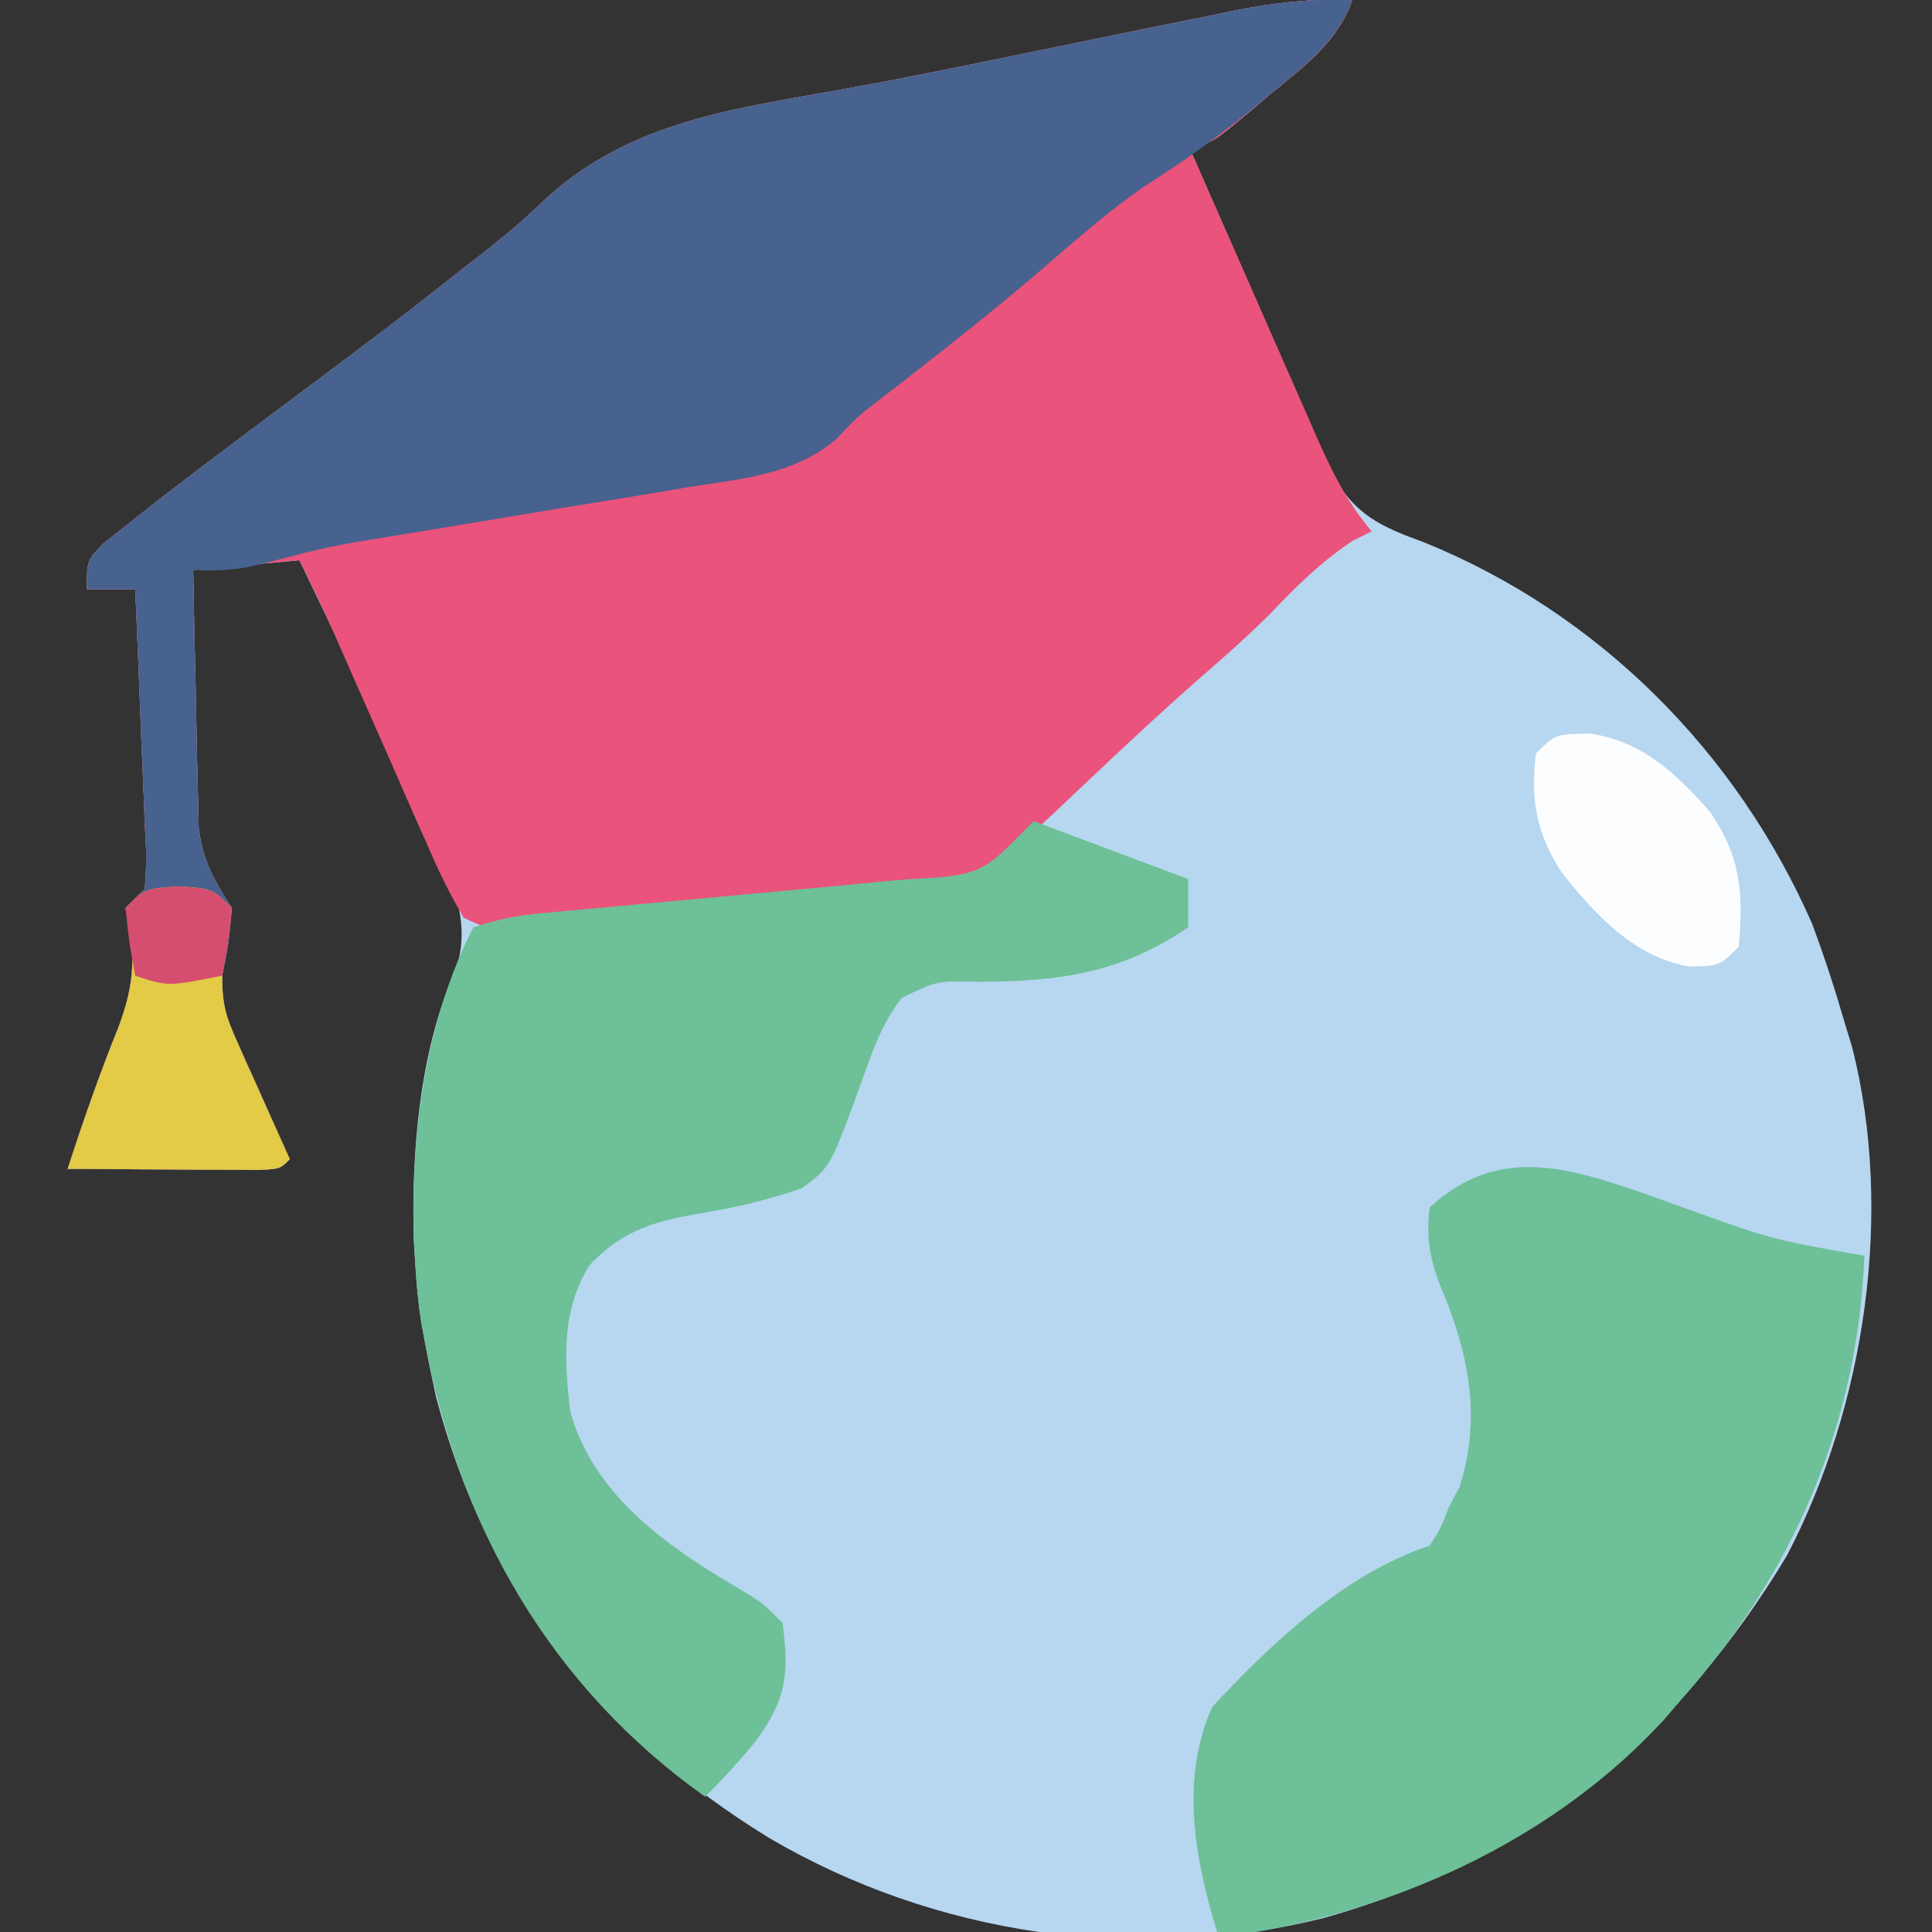 <?xml version="1.0" encoding="UTF-8"?>
<svg version="1.1" xmlns="http://www.w3.org/2000/svg" width="200" height="200">
<rect width="100%" height="100%" fill="#333333" stroke="none"/>
<path d="M0 0 C-1.602 4.427 -4.984 6.844 -8.5 9.75 C-9.094 10.257 -9.689 10.763 -10.301 11.285 C-14.737 15 -14.737 15 -17 15 C-14.785 20.076 -12.561 25.148 -10.329 30.216 C-9.571 31.941 -8.815 33.666 -8.062 35.393 C-6.979 37.876 -5.887 40.354 -4.793 42.832 C-4.291 43.99 -4.291 43.99 -3.779 45.171 C-3.299 46.252 -3.299 46.252 -2.809 47.355 C-2.532 47.988 -2.254 48.62 -1.968 49.273 C0.31 53.337 3.097 54.577 7.375 56.125 C25.472 63.447 39.8 77.847 47.602 95.656 C48.873 99.078 49.986 102.494 51 106 C51.245 106.803 51.49 107.606 51.742 108.434 C56.075 125.557 53.066 145.532 45 161 C33.792 179.666 18.082 192.678 -2.999 198.558 C-22.38 203.393 -43.274 200.302 -60.395 190.258 C-77.944 179.465 -89.605 164.652 -94.875 144.562 C-95.276 142.714 -95.655 140.86 -96 139 C-96.13 138.308 -96.26 137.616 -96.395 136.902 C-96.698 134.929 -96.877 132.993 -97 131 C-97.053 130.144 -97.106 129.288 -97.16 128.406 C-97.439 119.371 -96.578 108.752 -92.836 100.402 C-91.075 95.341 -93.391 90.727 -95.553 86.136 C-95.898 85.424 -96.242 84.711 -96.598 83.977 C-96.951 83.23 -97.305 82.484 -97.67 81.715 C-98.794 79.349 -99.928 76.987 -101.062 74.625 C-101.829 73.015 -102.596 71.404 -103.361 69.793 C-105.233 65.858 -107.114 61.928 -109 58 C-114.445 58.495 -114.445 58.495 -120 59 C-119.931 63.181 -119.843 67.362 -119.738 71.543 C-119.704 72.964 -119.676 74.384 -119.654 75.805 C-119.62 77.854 -119.568 79.901 -119.512 81.949 C-119.486 83.18 -119.459 84.411 -119.432 85.678 C-118.97 89.229 -117.887 91.021 -116 94 C-116.312 97.625 -116.312 97.625 -117 101 C-117 103.963 -116.645 105.167 -115.469 107.793 C-115.153 108.505 -114.837 109.217 -114.512 109.951 C-114.178 110.689 -113.844 111.427 -113.5 112.188 C-113.166 112.937 -112.832 113.687 -112.488 114.459 C-111.664 116.308 -110.833 118.154 -110 120 C-111 121 -111 121 -113.133 121.114 C-114.049 121.108 -114.966 121.103 -115.91 121.098 C-116.9 121.094 -117.889 121.091 -118.908 121.088 C-119.949 121.08 -120.99 121.071 -122.062 121.062 C-123.107 121.058 -124.152 121.053 -125.229 121.049 C-127.819 121.037 -130.41 121.021 -133 121 C-131.389 116.058 -129.701 111.195 -127.75 106.375 C-125.983 101.638 -125.964 98.871 -127 94 C-126.01 93.01 -126.01 93.01 -125 92 C-124.815 88.789 -124.815 88.789 -125.023 85.023 C-125.061 83.996 -125.061 83.996 -125.099 82.947 C-125.182 80.756 -125.278 78.566 -125.375 76.375 C-125.433 74.891 -125.491 73.406 -125.547 71.922 C-125.687 68.281 -125.84 64.64 -126 61 C-127.65 61 -129.3 61 -131 61 C-131 58 -131 58 -129.297 56.266 C-128.456 55.6 -127.616 54.935 -126.75 54.25 C-125.751 53.459 -124.752 52.667 -123.723 51.852 C-118.378 47.732 -112.968 43.698 -107.558 39.665 C-103.074 36.32 -98.612 32.955 -94.223 29.487 C-93.079 28.582 -91.929 27.684 -90.775 26.793 C-88.211 24.806 -85.789 22.796 -83.461 20.535 C-74.604 12.494 -63.921 11.265 -52.475 9.194 C-46.796 8.166 -41.144 7.023 -35.492 5.855 C-31.87 5.111 -28.247 4.368 -24.625 3.625 C-23.742 3.443 -22.86 3.262 -21.951 3.075 C-19.419 2.557 -16.885 2.047 -14.352 1.539 C-13.596 1.383 -12.841 1.227 -12.063 1.067 C-7.98 0.257 -4.162 -0.162 0 0 Z " fill="#B7D6F0" transform="translate(140,0)"/>
<path d="M0 0 C-1.602 4.427 -4.984 6.844 -8.5 9.75 C-9.094 10.257 -9.689 10.763 -10.301 11.285 C-14.737 15 -14.737 15 -17 15 C-14.783 20.057 -12.559 25.11 -10.329 30.161 C-9.571 31.879 -8.816 33.598 -8.062 35.317 C-6.977 37.792 -5.886 40.263 -4.793 42.734 C-4.291 43.885 -4.291 43.885 -3.779 45.058 C-2.163 48.696 -0.606 51.94 2 55 C1.01 55.495 1.01 55.495 0 56 C-3.343 58.229 -5.882 60.773 -8.645 63.672 C-10.614 65.619 -12.617 67.433 -14.707 69.246 C-19.209 73.151 -23.547 77.216 -27.875 81.312 C-29.012 82.385 -29.012 82.385 -30.172 83.479 C-34.122 87.202 -34.122 87.202 -38 91 C-40.771 91.471 -40.771 91.471 -44.309 91.781 C-45.605 91.9 -46.901 92.019 -48.237 92.142 C-49.637 92.261 -51.037 92.381 -52.438 92.5 C-54.561 92.69 -56.683 92.882 -58.806 93.074 C-60.216 93.202 -61.626 93.328 -63.036 93.454 C-69.525 94.034 -75.998 94.736 -82.465 95.529 C-89.28 96.304 -89.28 96.304 -92 95 C-93.402 92.601 -94.516 90.362 -95.602 87.824 C-95.924 87.103 -96.247 86.381 -96.579 85.638 C-97.608 83.327 -98.617 81.008 -99.625 78.688 C-100.311 77.135 -100.999 75.584 -101.688 74.033 C-102.953 71.182 -104.21 68.326 -105.459 65.468 C-106.578 62.95 -107.768 60.464 -109 58 C-114.445 58.495 -114.445 58.495 -120 59 C-119.931 63.181 -119.843 67.362 -119.738 71.543 C-119.704 72.964 -119.676 74.384 -119.654 75.805 C-119.62 77.854 -119.568 79.901 -119.512 81.949 C-119.486 83.18 -119.459 84.411 -119.432 85.678 C-118.97 89.229 -117.887 91.021 -116 94 C-116.312 97.625 -116.312 97.625 -117 101 C-117 103.963 -116.645 105.167 -115.469 107.793 C-115.153 108.505 -114.837 109.217 -114.512 109.951 C-114.178 110.689 -113.844 111.427 -113.5 112.188 C-113.166 112.937 -112.832 113.687 -112.488 114.459 C-111.664 116.308 -110.833 118.154 -110 120 C-111 121 -111 121 -113.133 121.114 C-114.049 121.108 -114.966 121.103 -115.91 121.098 C-116.9 121.094 -117.889 121.091 -118.908 121.088 C-119.949 121.08 -120.99 121.071 -122.062 121.062 C-123.107 121.058 -124.152 121.053 -125.229 121.049 C-127.819 121.037 -130.41 121.021 -133 121 C-131.389 116.058 -129.701 111.195 -127.75 106.375 C-125.983 101.638 -125.964 98.871 -127 94 C-126.01 93.01 -126.01 93.01 -125 92 C-124.815 88.789 -124.815 88.789 -125.023 85.023 C-125.061 83.996 -125.061 83.996 -125.099 82.947 C-125.182 80.756 -125.278 78.566 -125.375 76.375 C-125.433 74.891 -125.491 73.406 -125.547 71.922 C-125.687 68.281 -125.84 64.64 -126 61 C-127.65 61 -129.3 61 -131 61 C-131 58 -131 58 -129.297 56.266 C-128.456 55.6 -127.616 54.935 -126.75 54.25 C-125.751 53.459 -124.752 52.667 -123.723 51.852 C-118.378 47.732 -112.968 43.698 -107.558 39.665 C-103.074 36.32 -98.612 32.955 -94.223 29.487 C-93.079 28.582 -91.929 27.684 -90.775 26.793 C-88.211 24.806 -85.789 22.796 -83.461 20.535 C-74.604 12.494 -63.921 11.265 -52.475 9.194 C-46.796 8.166 -41.144 7.023 -35.492 5.855 C-31.87 5.111 -28.247 4.368 -24.625 3.625 C-23.742 3.443 -22.86 3.262 -21.951 3.075 C-19.419 2.557 -16.885 2.047 -14.352 1.539 C-13.596 1.383 -12.841 1.227 -12.063 1.067 C-7.98 0.257 -4.162 -0.162 0 0 Z " fill="#EA537B" transform="translate(140,0)"/>
<path d="M0 0 C-1.57 4.206 -4.697 6.605 -8.062 9.375 C-8.65 9.866 -9.238 10.357 -9.844 10.863 C-13.624 13.982 -17.509 16.734 -21.645 19.363 C-25.247 21.866 -28.517 24.749 -31.836 27.608 C-36.502 31.617 -41.295 35.437 -46.155 39.208 C-46.701 39.632 -47.246 40.055 -47.809 40.492 C-48.281 40.857 -48.753 41.221 -49.24 41.597 C-51.196 43.1 -51.196 43.1 -53.481 45.508 C-57.844 49.132 -63.039 49.54 -68.496 50.387 C-69.603 50.575 -70.71 50.763 -71.85 50.956 C-75.377 51.552 -78.907 52.12 -82.438 52.688 C-85.964 53.271 -89.489 53.859 -93.014 54.451 C-95.203 54.817 -97.394 55.176 -99.585 55.529 C-105.813 56.548 -105.813 56.548 -111.914 58.124 C-114.795 58.942 -117.03 59.18 -120 59 C-119.931 63.181 -119.843 67.362 -119.738 71.543 C-119.704 72.964 -119.676 74.384 -119.654 75.805 C-119.62 77.854 -119.568 79.901 -119.512 81.949 C-119.486 83.18 -119.459 84.411 -119.432 85.678 C-118.97 89.229 -117.887 91.021 -116 94 C-116.312 97.625 -116.312 97.625 -117 101 C-117 103.963 -116.645 105.167 -115.469 107.793 C-115.153 108.505 -114.837 109.217 -114.512 109.951 C-114.178 110.689 -113.844 111.427 -113.5 112.188 C-113.166 112.937 -112.832 113.687 -112.488 114.459 C-111.664 116.308 -110.833 118.154 -110 120 C-111 121 -111 121 -113.133 121.114 C-114.049 121.108 -114.966 121.103 -115.91 121.098 C-116.9 121.094 -117.889 121.091 -118.908 121.088 C-119.949 121.08 -120.99 121.071 -122.062 121.062 C-123.107 121.058 -124.152 121.053 -125.229 121.049 C-127.819 121.037 -130.41 121.021 -133 121 C-131.389 116.058 -129.701 111.195 -127.75 106.375 C-125.983 101.638 -125.964 98.871 -127 94 C-126.01 93.01 -126.01 93.01 -125 92 C-124.815 88.789 -124.815 88.789 -125.023 85.023 C-125.061 83.996 -125.061 83.996 -125.099 82.947 C-125.182 80.756 -125.278 78.566 -125.375 76.375 C-125.433 74.891 -125.491 73.406 -125.547 71.922 C-125.687 68.281 -125.84 64.64 -126 61 C-127.65 61 -129.3 61 -131 61 C-131 58 -131 58 -129.297 56.266 C-128.456 55.6 -127.616 54.935 -126.75 54.25 C-125.751 53.459 -124.752 52.667 -123.723 51.852 C-118.378 47.732 -112.968 43.698 -107.558 39.665 C-103.074 36.32 -98.612 32.955 -94.223 29.487 C-93.079 28.582 -91.929 27.684 -90.775 26.793 C-88.211 24.806 -85.789 22.796 -83.461 20.535 C-74.604 12.494 -63.921 11.265 -52.475 9.194 C-46.796 8.166 -41.144 7.023 -35.492 5.855 C-31.87 5.111 -28.247 4.368 -24.625 3.625 C-23.742 3.443 -22.86 3.262 -21.951 3.075 C-19.419 2.557 -16.885 2.047 -14.352 1.539 C-13.596 1.383 -12.841 1.227 -12.063 1.067 C-7.98 0.257 -4.162 -0.162 0 0 Z " fill="#47628E" transform="translate(140,0)"/>
<path d="M0 0 C1.046 0.377 2.092 0.754 3.17 1.143 C12.444 4.494 12.444 4.494 22.107 6.205 C21.405 23.73 14.712 39.161 3.107 52.205 C2.514 52.892 1.921 53.579 1.311 54.287 C-9.684 66.198 -25.08 73.444 -40.893 76.205 C-42.213 76.205 -43.533 76.205 -44.893 76.205 C-47.216 68.655 -48.748 60.303 -45.393 52.893 C-39.204 46.24 -31.65 39.124 -22.893 36.205 C-21.75 34.423 -21.75 34.423 -20.893 32.205 C-20.521 31.504 -20.15 30.803 -19.768 30.08 C-17.437 22.421 -18.948 15.963 -22.018 8.748 C-22.96 6.008 -23.241 4.079 -22.893 1.205 C-15.725 -5.425 -8.283 -2.879 0 0 Z " fill="#6DC098" transform="translate(170.893,123.795)"/>
<path d="M0 0 C5.28 1.98 10.56 3.96 16 6 C16 7.65 16 9.3 16 11 C8.915 15.824 2.503 16.601 -5.841 16.635 C-10.027 16.532 -10.027 16.532 -13.649 18.304 C-15.819 21.027 -16.816 24.263 -18 27.5 C-21.054 35.849 -21.054 35.849 -24 38 C-27.174 39.101 -30.195 39.863 -33.504 40.426 C-38.676 41.312 -42.259 42.026 -46 46 C-48.893 50.74 -48.583 55.618 -48 61 C-45.495 70.131 -37.446 75.415 -29.664 79.957 C-28 81 -28 81 -26 83 C-25.263 88.341 -25.621 91.025 -28.875 95.375 C-30.51 97.358 -32.182 99.182 -34 101 C-49.966 89.667 -59.449 73.117 -63 54 C-63.13 53.308 -63.26 52.616 -63.395 51.902 C-63.698 49.929 -63.877 47.993 -64 46 C-64.079 44.716 -64.079 44.716 -64.16 43.406 C-64.497 32.524 -63.013 20.765 -58 11 C-55.456 10.152 -53.559 9.777 -50.931 9.535 C-49.709 9.42 -49.709 9.42 -48.462 9.302 C-47.145 9.184 -47.145 9.184 -45.801 9.062 C-44.892 8.978 -43.983 8.893 -43.046 8.805 C-40.135 8.533 -37.224 8.266 -34.312 8 C-31.419 7.733 -28.526 7.465 -25.632 7.195 C-23.833 7.028 -22.033 6.862 -20.233 6.698 C-18.59 6.546 -16.947 6.386 -15.305 6.218 C-13.801 6.076 -12.293 5.967 -10.784 5.895 C-4.915 5.498 -4.649 4.649 0 0 Z " fill="#6DC097" transform="translate(107,85)"/>
<path d="M0 0 C3.5 0.25 3.5 0.25 5.5 2.25 C5.244 4.593 4.907 6.928 4.5 9.25 C4.5 12.213 4.855 13.417 6.031 16.043 C6.347 16.755 6.663 17.467 6.988 18.201 C7.322 18.939 7.656 19.677 8 20.438 C8.334 21.187 8.668 21.937 9.012 22.709 C9.836 24.558 10.667 26.404 11.5 28.25 C10.5 29.25 10.5 29.25 8.367 29.364 C7.451 29.358 6.534 29.353 5.59 29.348 C4.6 29.344 3.611 29.341 2.592 29.338 C1.551 29.33 0.51 29.321 -0.562 29.312 C-1.607 29.308 -2.652 29.303 -3.729 29.299 C-6.319 29.287 -8.91 29.271 -11.5 29.25 C-9.889 24.308 -8.201 19.445 -6.25 14.625 C-4.483 9.888 -4.464 7.121 -5.5 2.25 C-3.5 0.25 -3.5 0.25 0 0 Z " fill="#E3CA47" transform="translate(18.5,91.75)"/>
<path d="M0 0 C5.441 0.833 8.792 4.076 12.375 8.062 C15.617 12.825 15.841 16.469 15.375 22.062 C13.375 24.062 13.375 24.062 10.25 24.125 C4.488 23.103 0.474 18.732 -3.02 14.289 C-5.636 10.203 -6.186 6.833 -5.625 2.062 C-3.625 0.062 -3.625 0.062 0 0 Z " fill="#FCFDFE" transform="translate(164.625,75.938)"/>
<path d="M0 0 C3.5 0.25 3.5 0.25 5.5 2.25 C5.125 5.875 5.125 5.875 4.5 9.25 C-1.125 10.375 -1.125 10.375 -4.5 9.25 C-5.125 5.875 -5.125 5.875 -5.5 2.25 C-3.5 0.25 -3.5 0.25 0 0 Z " fill="#D54E6F" transform="translate(18.5,91.75)"/>
</svg>
